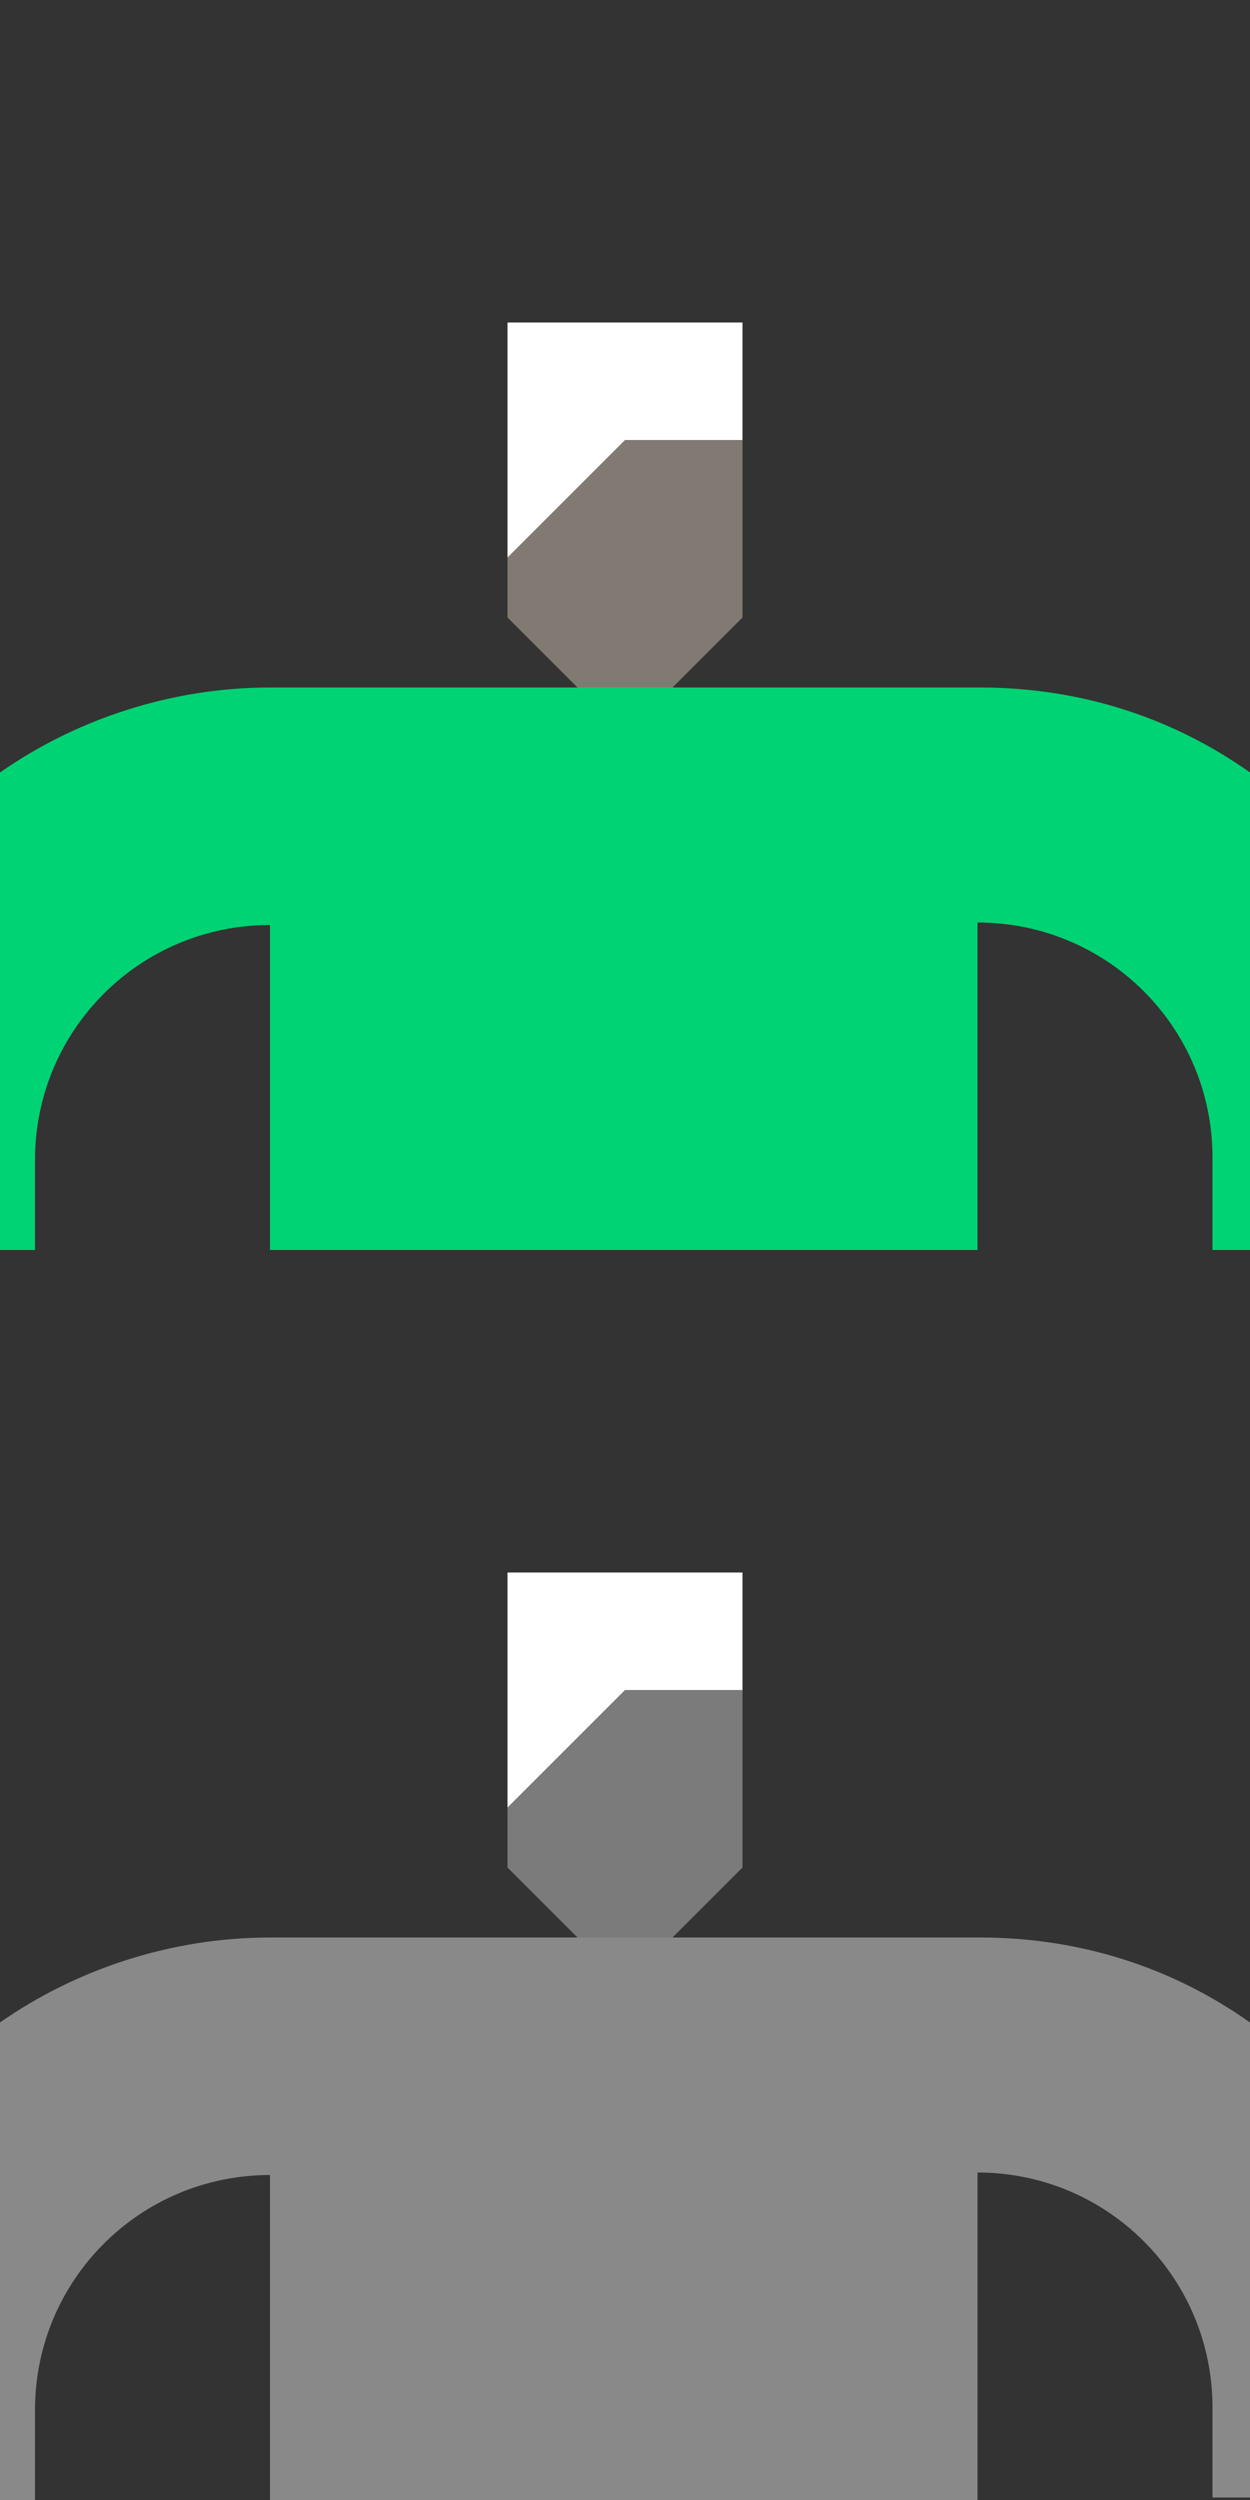 <?xml version="1.0" encoding="utf-8"?>
<!-- Generator: Adobe Illustrator 18.1.1, SVG Export Plug-In . SVG Version: 6.00 Build 0)  -->
<svg version="1.1" id="Layer_1" xmlns="http://www.w3.org/2000/svg" xmlns:xlink="http://www.w3.org/1999/xlink" x="0px" y="0px"
	 viewBox="0 0 50 100" enable-background="new 0 0 50 100" xml:space="preserve">
<rect x="0" y="0" width="50" height="100" fill="#333333" stroke="none"/>
<polygon fill="#817A72" points="23.3,15.3 20.3,22.3 20.3,24.7 20.3,24.7 23.1,27.5 23.1,31.3 26.9,31.3 26.9,27.5 29.7,24.7 
	29.7,17.6 27.7,15.3 "/>
<polygon fill="#FFFFFF" points="25,17.6 29.7,17.6 29.7,12.9 20.3,12.9 20.3,22.3 "/>
<path fill="#00D373" d="M50,50V30.9c-3.1-2.2-6.8-3.4-10.8-3.4H10.8c-4,0-7.8,1.3-10.8,3.4V50h1.4v-3.6h0c0-5.2,4.2-9.4,9.4-9.4V50
	h28.3V36.9c5.2,0,9.4,4.2,9.4,9.4V50H50z"/>
<polygon fill="#7B7B7B" points="22.3,65.3 20.3,72.3 20.3,74.7 20.3,74.7 23.1,77.5 23.1,81.3 26.9,81.3 26.9,77.5 29.7,74.7 
	29.7,67.6 27.7,65.3 "/>
<polygon fill="#FFFFFF" points="25,67.6 29.7,67.6 29.7,62.9 20.3,62.9 20.3,72.3 "/>
<path fill="#898989" d="M50,100V80.9c-3.1-2.2-6.8-3.4-10.8-3.4H10.8c-4,0-7.8,1.3-10.8,3.4V100h1.4v-3.6h0c0-5.2,4.2-9.4,9.4-9.4
	V100h28.3V86.9c5.2,0,9.4,4.2,9.4,9.4v3.6H50z"/>
</svg>
